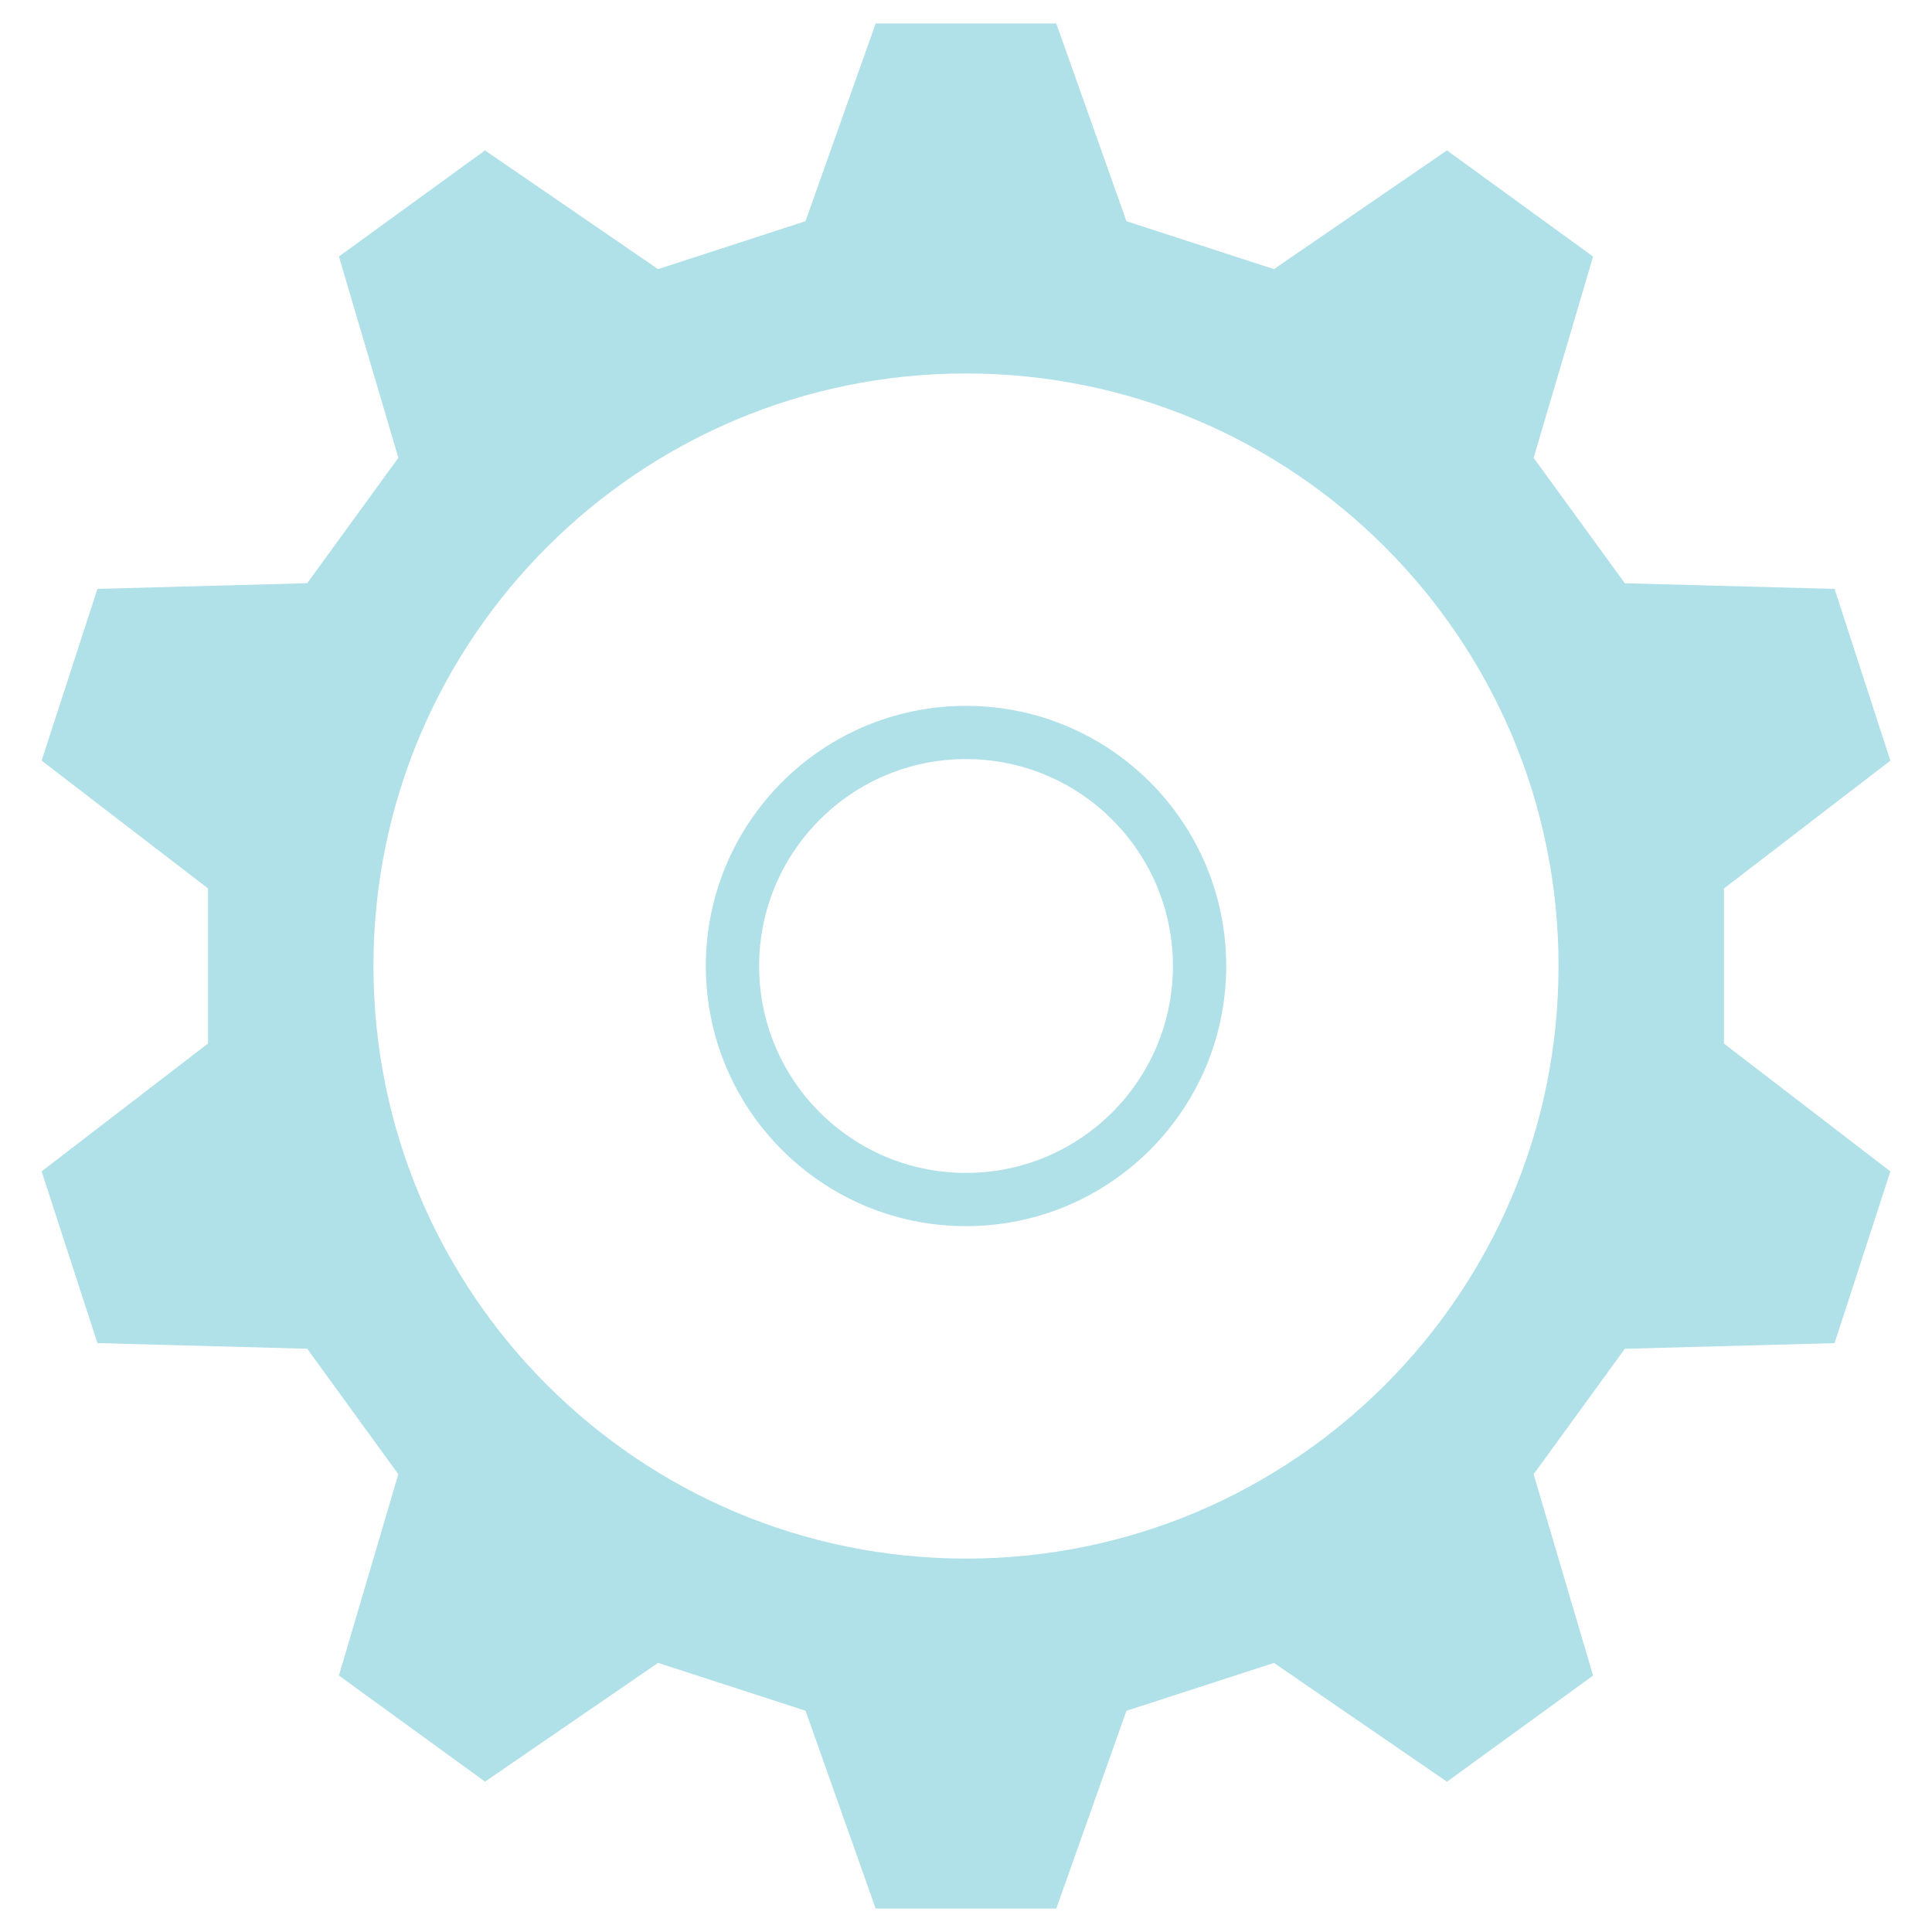 <?xml version="1.0" encoding="utf-8"?>
<!-- Generator: Adobe Illustrator 15.1.0, SVG Export Plug-In . SVG Version: 6.00 Build 0)  -->
<!DOCTYPE svg PUBLIC "-//W3C//DTD SVG 1.1//EN" "http://www.w3.org/Graphics/SVG/1.1/DTD/svg11.dtd">
<svg version="1.1" id="Layer_1" xmlns="http://www.w3.org/2000/svg" xmlns:xlink="http://www.w3.org/1999/xlink" x="0px" y="0px"
	 width="40px" height="40px" viewBox="0 0 40 40" enable-background="new 0 0 40 40" xml:space="preserve">
<path fill="#b0e0e8" fill-rule="evenodd" clip-rule="evenodd" d="M20,24.284c2.365,0,4.284-1.919,4.284-4.283c0-2.366-1.919-4.285-4.284-4.285
	c-2.365,0-4.283,1.918-4.283,4.285C15.716,22.365,17.634,24.284,20,24.284 M20,25.386c2.974,0,5.387-2.411,5.387-5.385
	c0-2.975-2.413-5.387-5.387-5.387s-5.386,2.412-5.386,5.387C14.613,22.975,17.025,25.386,20,25.386z M20,32.269
	c6.774,0,12.268-5.494,12.268-12.27c0-6.772-5.494-12.267-12.268-12.267c-6.773,0-12.268,5.494-12.268,12.267
	C7.732,26.774,13.226,32.269,20,32.269z M18.13,39.515h3.739l1.453-4.095l3.054-0.991l3.582,2.459l3.025-2.197l-1.231-4.168
	l1.888-2.598l4.343-0.117l1.155-3.555l-3.445-2.647v-3.211l3.445-2.646l-1.155-3.556l-4.343-0.117l-1.888-2.597l1.231-4.167
	l-3.025-2.198l-3.582,2.458L23.322,4.58l-1.453-4.094H18.13L16.677,4.58l-3.053,0.992l-3.583-2.458L7.017,5.311l1.231,4.167
	L6.36,12.075l-4.343,0.117l-1.155,3.556l3.445,2.646v3.211l-3.445,2.647l1.155,3.555l4.343,0.117l1.887,2.598L7.017,34.69
	l3.025,2.197l3.583-2.459l3.053,0.991L18.13,39.515z"/>
</svg>
